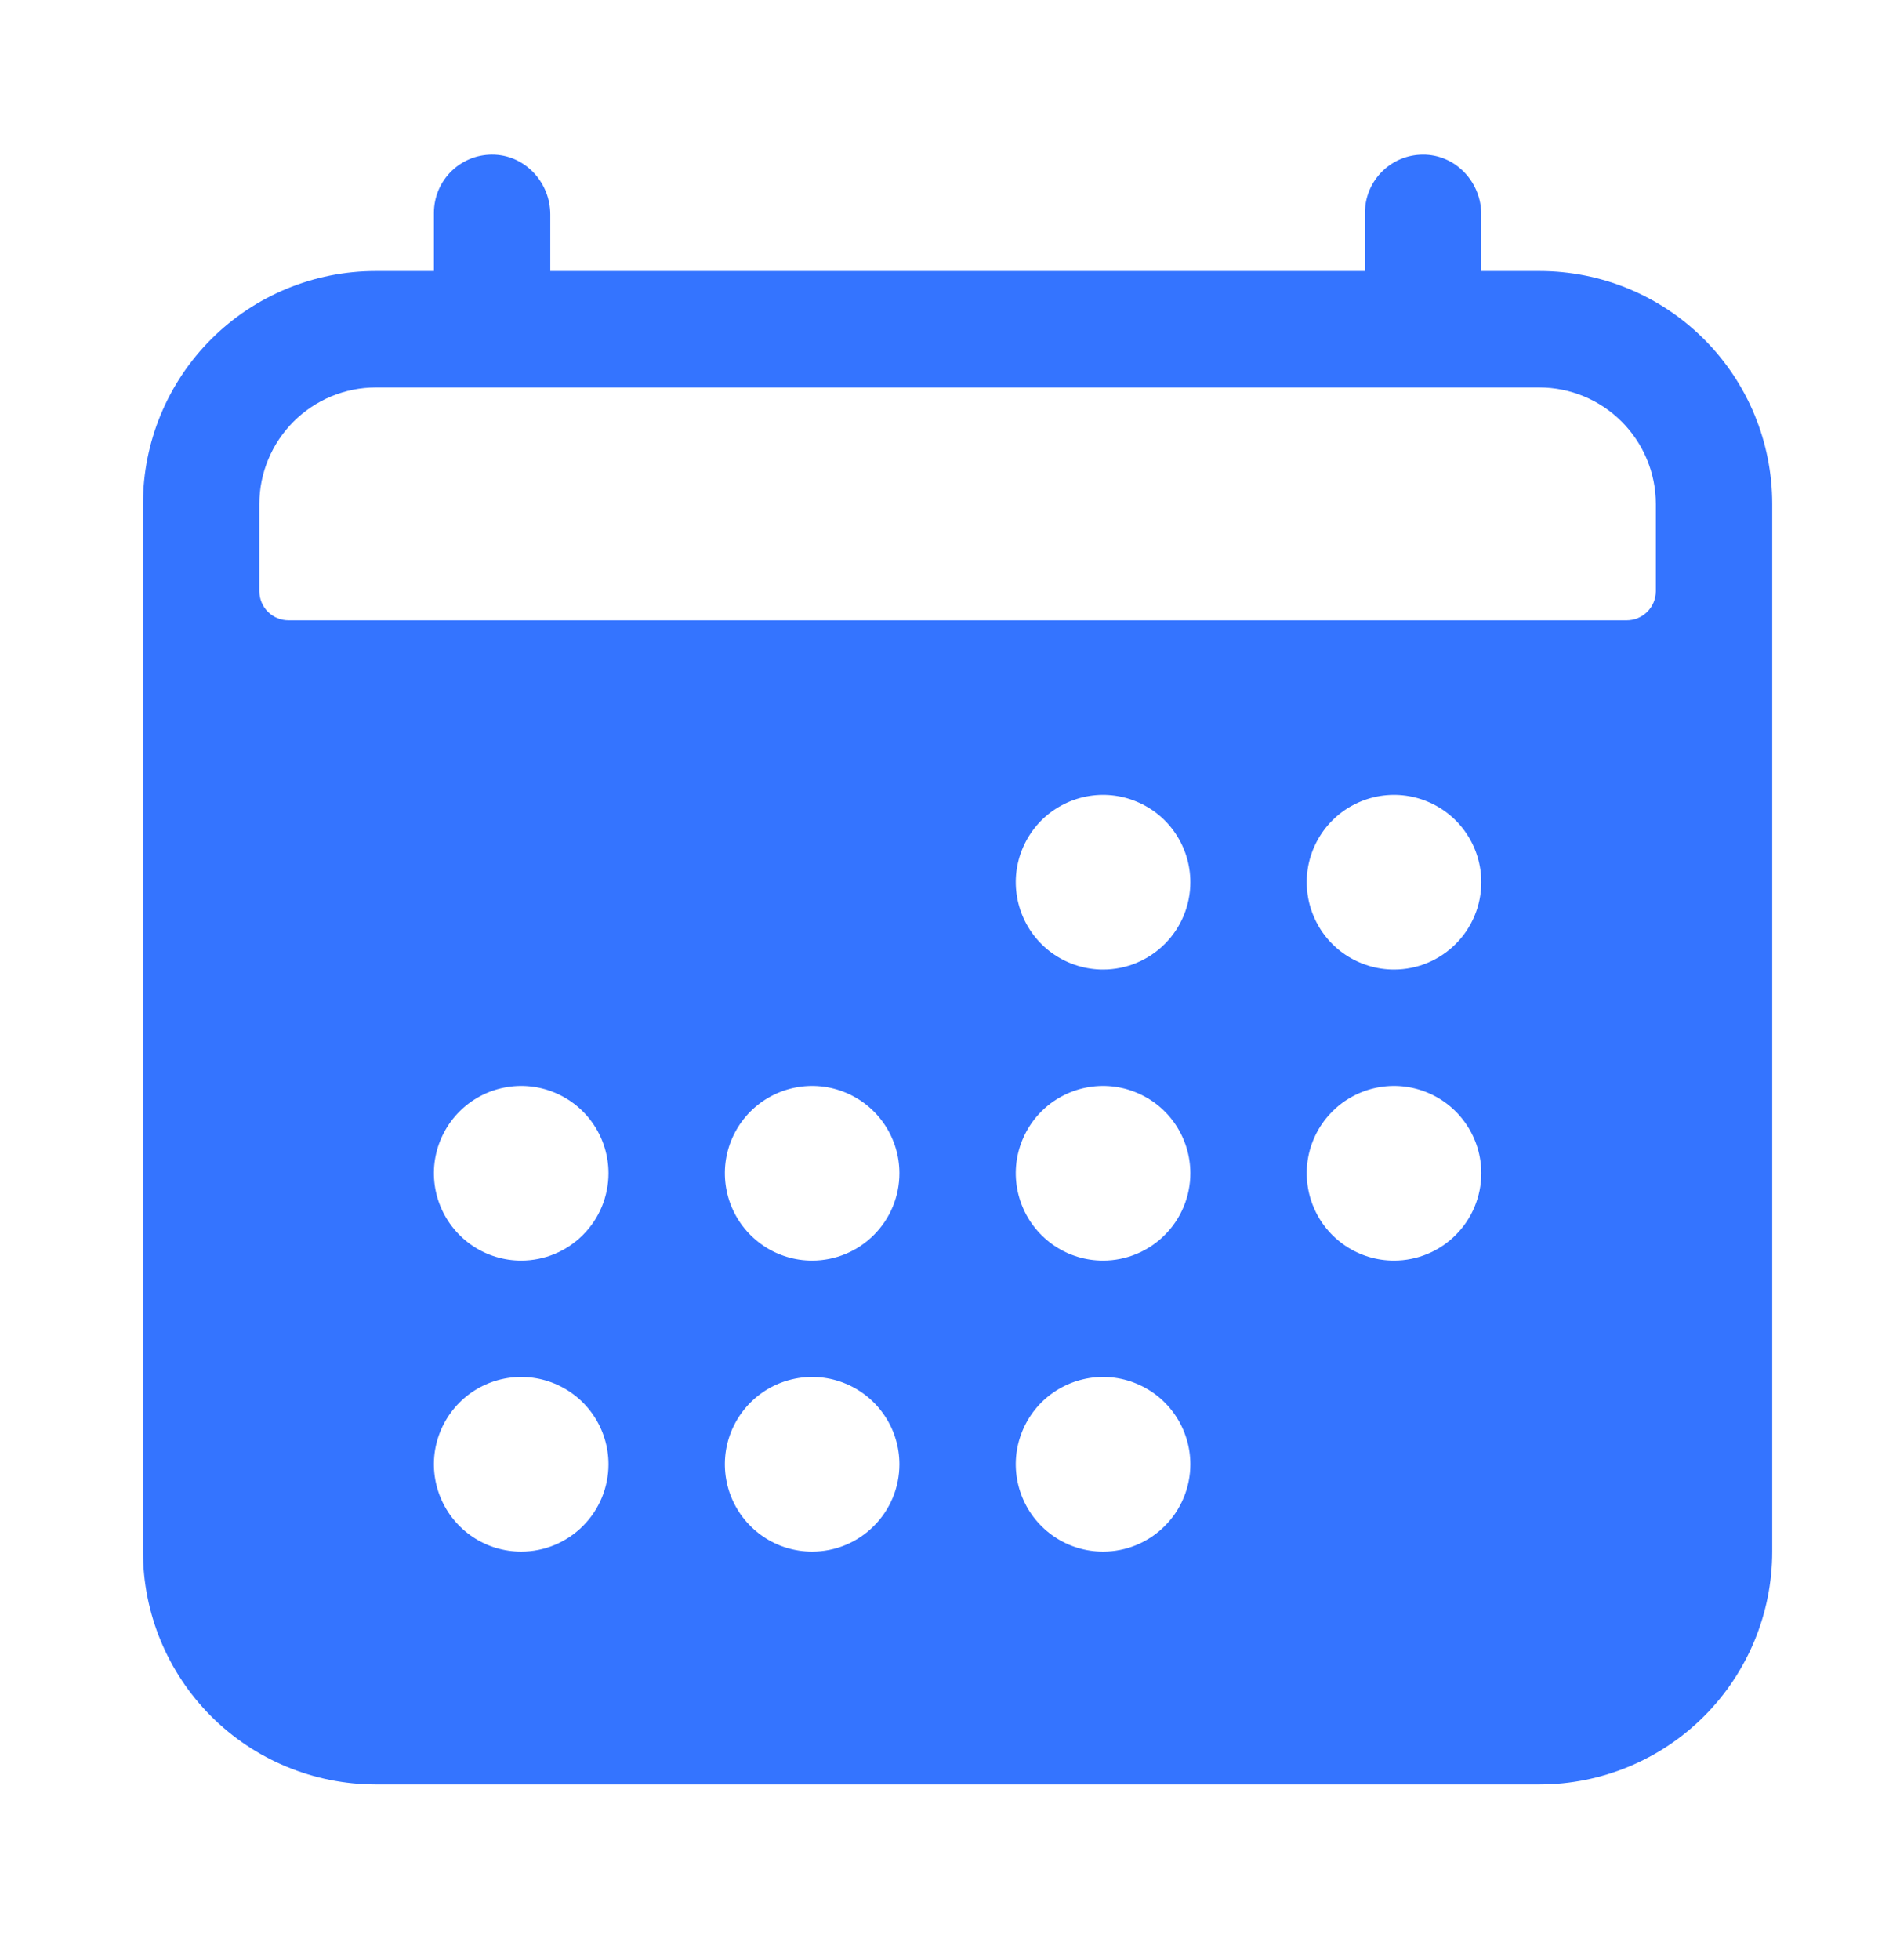 <svg width="32" height="33" viewBox="0 0 32 33" fill="none" xmlns="http://www.w3.org/2000/svg">
<g id="calendar">
<path id="Vector" d="M25.928 4.563H24.948V3.61C24.948 3.083 24.543 2.63 24.015 2.604C23.883 2.598 23.75 2.618 23.626 2.664C23.502 2.711 23.388 2.782 23.292 2.873C23.196 2.965 23.119 3.075 23.067 3.197C23.015 3.319 22.988 3.45 22.988 3.583V4.563H9.268V3.61C9.268 3.083 8.862 2.63 8.335 2.604C8.203 2.598 8.07 2.618 7.946 2.664C7.822 2.711 7.708 2.782 7.612 2.873C7.516 2.965 7.439 3.075 7.387 3.197C7.335 3.319 7.308 3.45 7.308 3.583V4.563H6.328C5.288 4.563 4.291 4.976 3.556 5.711C2.821 6.446 2.408 7.443 2.408 8.483V26.123C2.408 27.162 2.821 28.159 3.556 28.895C4.291 29.63 5.288 30.043 6.328 30.043H25.928C26.968 30.043 27.965 29.63 28.7 28.895C29.435 28.159 29.848 27.162 29.848 26.123V8.483C29.848 7.443 29.435 6.446 28.7 5.711C27.965 4.976 26.968 4.563 25.928 4.563ZM8.778 26.123C8.487 26.123 8.203 26.037 7.961 25.875C7.72 25.713 7.531 25.484 7.42 25.215C7.309 24.947 7.279 24.651 7.336 24.366C7.393 24.081 7.533 23.819 7.739 23.613C7.944 23.408 8.206 23.268 8.491 23.211C8.776 23.154 9.072 23.183 9.341 23.295C9.609 23.406 9.839 23.594 10 23.836C10.162 24.078 10.248 24.362 10.248 24.653C10.248 25.043 10.093 25.416 9.817 25.692C9.542 25.968 9.168 26.123 8.778 26.123ZM8.778 21.223C8.487 21.223 8.203 21.137 7.961 20.975C7.72 20.813 7.531 20.584 7.42 20.315C7.309 20.047 7.279 19.751 7.336 19.466C7.393 19.181 7.533 18.919 7.739 18.713C7.944 18.508 8.206 18.368 8.491 18.311C8.776 18.254 9.072 18.283 9.341 18.395C9.609 18.506 9.839 18.694 10 18.936C10.162 19.178 10.248 19.462 10.248 19.753C10.248 20.143 10.093 20.517 9.817 20.792C9.542 21.068 9.168 21.223 8.778 21.223ZM13.678 26.123C13.387 26.123 13.103 26.037 12.861 25.875C12.62 25.713 12.431 25.484 12.32 25.215C12.209 24.947 12.18 24.651 12.236 24.366C12.293 24.081 12.433 23.819 12.639 23.613C12.844 23.408 13.106 23.268 13.391 23.211C13.676 23.154 13.972 23.183 14.241 23.295C14.509 23.406 14.739 23.594 14.9 23.836C15.062 24.078 15.148 24.362 15.148 24.653C15.148 25.043 14.993 25.416 14.717 25.692C14.442 25.968 14.068 26.123 13.678 26.123ZM13.678 21.223C13.387 21.223 13.103 21.137 12.861 20.975C12.62 20.813 12.431 20.584 12.32 20.315C12.209 20.047 12.18 19.751 12.236 19.466C12.293 19.181 12.433 18.919 12.639 18.713C12.844 18.508 13.106 18.368 13.391 18.311C13.676 18.254 13.972 18.283 14.241 18.395C14.509 18.506 14.739 18.694 14.9 18.936C15.062 19.178 15.148 19.462 15.148 19.753C15.148 20.143 14.993 20.517 14.717 20.792C14.442 21.068 14.068 21.223 13.678 21.223ZM18.578 26.123C18.287 26.123 18.003 26.037 17.761 25.875C17.52 25.713 17.331 25.484 17.22 25.215C17.109 24.947 17.079 24.651 17.136 24.366C17.193 24.081 17.333 23.819 17.538 23.613C17.744 23.408 18.006 23.268 18.291 23.211C18.576 23.154 18.872 23.183 19.14 23.295C19.409 23.406 19.639 23.594 19.8 23.836C19.962 24.078 20.048 24.362 20.048 24.653C20.048 25.043 19.893 25.416 19.617 25.692C19.342 25.968 18.968 26.123 18.578 26.123ZM18.578 21.223C18.287 21.223 18.003 21.137 17.761 20.975C17.52 20.813 17.331 20.584 17.22 20.315C17.109 20.047 17.079 19.751 17.136 19.466C17.193 19.181 17.333 18.919 17.538 18.713C17.744 18.508 18.006 18.368 18.291 18.311C18.576 18.254 18.872 18.283 19.14 18.395C19.409 18.506 19.639 18.694 19.8 18.936C19.962 19.178 20.048 19.462 20.048 19.753C20.048 20.143 19.893 20.517 19.617 20.792C19.342 21.068 18.968 21.223 18.578 21.223ZM18.578 16.323C18.287 16.323 18.003 16.236 17.761 16.075C17.52 15.913 17.331 15.684 17.22 15.415C17.109 15.147 17.079 14.851 17.136 14.566C17.193 14.281 17.333 14.019 17.538 13.813C17.744 13.608 18.006 13.468 18.291 13.411C18.576 13.354 18.872 13.383 19.14 13.495C19.409 13.606 19.639 13.794 19.8 14.036C19.962 14.278 20.048 14.562 20.048 14.853C20.048 15.243 19.893 15.617 19.617 15.892C19.342 16.168 18.968 16.323 18.578 16.323ZM23.478 21.223C23.187 21.223 22.903 21.137 22.661 20.975C22.419 20.813 22.231 20.584 22.12 20.315C22.009 20.047 21.98 19.751 22.036 19.466C22.093 19.181 22.233 18.919 22.439 18.713C22.644 18.508 22.906 18.368 23.191 18.311C23.476 18.254 23.772 18.283 24.041 18.395C24.309 18.506 24.539 18.694 24.7 18.936C24.862 19.178 24.948 19.462 24.948 19.753C24.948 20.143 24.793 20.517 24.517 20.792C24.242 21.068 23.868 21.223 23.478 21.223ZM23.478 16.323C23.187 16.323 22.903 16.236 22.661 16.075C22.419 15.913 22.231 15.684 22.12 15.415C22.009 15.147 21.98 14.851 22.036 14.566C22.093 14.281 22.233 14.019 22.439 13.813C22.644 13.608 22.906 13.468 23.191 13.411C23.476 13.354 23.772 13.383 24.041 13.495C24.309 13.606 24.539 13.794 24.7 14.036C24.862 14.278 24.948 14.562 24.948 14.853C24.948 15.243 24.793 15.617 24.517 15.892C24.242 16.168 23.868 16.323 23.478 16.323ZM27.888 8.973V9.953C27.888 10.083 27.836 10.207 27.744 10.299C27.652 10.391 27.528 10.443 27.398 10.443H4.858C4.728 10.443 4.603 10.391 4.511 10.299C4.42 10.207 4.368 10.083 4.368 9.953V8.483C4.369 7.963 4.576 7.466 4.944 7.098C5.311 6.731 5.809 6.524 6.328 6.523H25.928C26.447 6.524 26.945 6.731 27.312 7.098C27.68 7.466 27.887 7.963 27.888 8.483V8.973Z" fill="#3474FF"/>
</g>
</svg>
